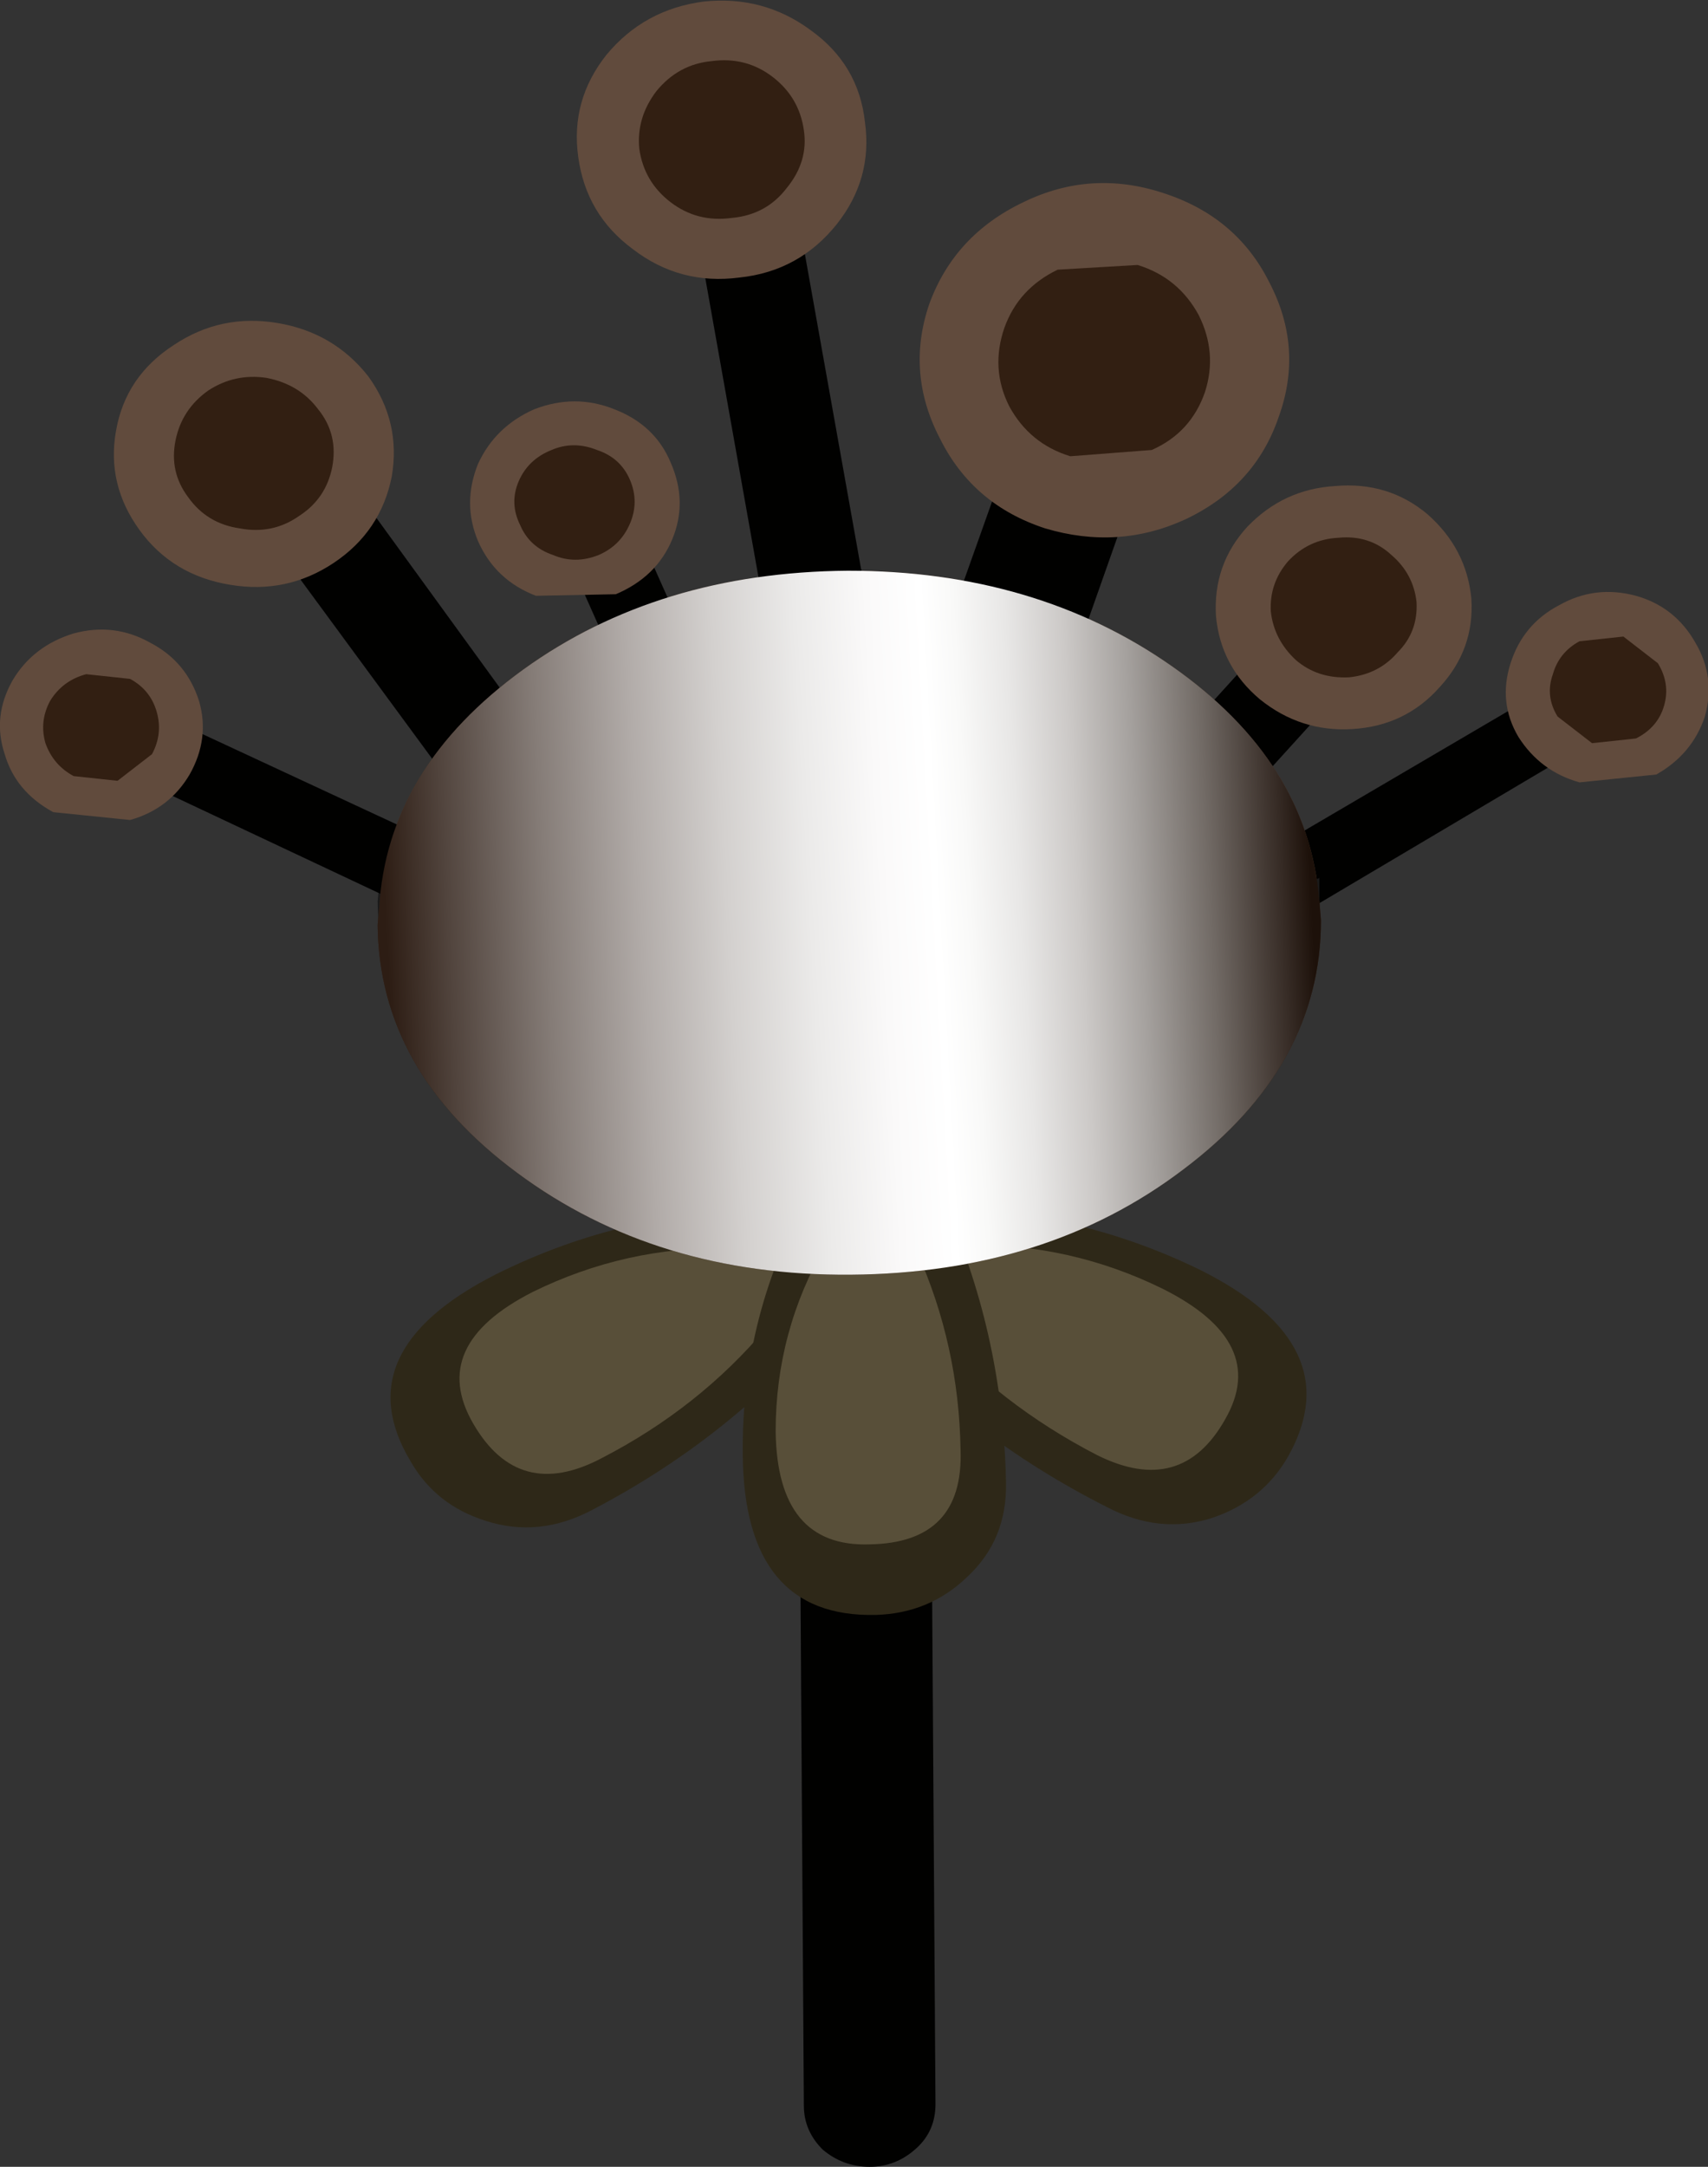 <?xml version="1.0" encoding="UTF-8" standalone="no"?>
<svg xmlns:xlink="http://www.w3.org/1999/xlink" height="69.1px" width="54.5px" xmlns="http://www.w3.org/2000/svg">
  <rect width="100%" height="100%" fill="#333333" stroke="none"/>
  <g transform="matrix(1.0, 0.0, 0.0, 1.0, 0.0, 0.0)">
    <use height="58.85" transform="matrix(1.0, 0.0, 0.0, 1.0, 3.65, 10.25)" width="50.85" xlink:href="#shape0"/>
    <use height="11.9" transform="matrix(1.0, 0.0, 0.0, 1.0, 12.05, 28.0)" width="30.05" xlink:href="#sprite0"/>
    <use height="40.65" transform="matrix(1.0, 0.0, 0.0, 1.0, 0.0, 0.0)" width="42.15" xlink:href="#shape2"/>
    <use height="22.45" transform="matrix(1.0, 0.0, 0.0, 1.0, 12.05, 18.2)" width="30.1" xlink:href="#sprite1"/>
  </g>
  <defs>
    <g id="shape0" transform="matrix(1.0, 0.0, 0.0, 1.0, -3.65, -10.25)">
      <path d="M41.85 28.95 L41.0 29.05 40.3 28.5 Q40.1 28.1 40.2 27.7 L40.75 27.0 48.85 22.25 49.7 22.15 50.4 22.7 Q50.65 23.1 50.5 23.5 L49.95 24.15 41.85 28.95" fill="#010100" fill-rule="evenodd" stroke="none"/>
      <path d="M52.85 24.7 L50.4 24.95 Q49.15 24.6 48.45 23.5 47.8 22.4 48.2 21.15 48.6 19.9 49.75 19.3 50.9 18.65 52.2 19.0 53.45 19.35 54.1 20.5 54.75 21.6 54.4 22.85 54.0 24.05 52.85 24.7" fill="#614b3d" fill-rule="evenodd" stroke="none"/>
      <path d="M52.2 23.55 L50.8 23.7 49.7 22.85 Q49.3 22.2 49.55 21.5 49.75 20.8 50.4 20.45 L51.8 20.3 52.9 21.15 Q53.3 21.8 53.1 22.5 52.9 23.2 52.2 23.55" fill="#321f12" fill-rule="evenodd" stroke="none"/>
      <path d="M17.85 24.55 Q18.25 25.05 18.15 25.65 18.0 26.3 17.5 26.65 L16.3 26.9 Q15.65 26.75 15.3 26.25 L7.8 16.05 Q7.45 15.55 7.55 14.95 7.65 14.35 8.2 13.95 8.7 13.6 9.4 13.7 10.0 13.8 10.4 14.3 L17.85 24.55" fill="#010100" fill-rule="evenodd" stroke="none"/>
      <path d="M11.75 12.0 Q12.8 13.45 12.5 15.2 12.15 16.95 10.65 17.95 9.15 18.95 7.35 18.65 5.5 18.35 4.45 16.9 3.4 15.45 3.7 13.75 4.0 12.0 5.55 11.0 7.05 10.0 8.85 10.3 10.65 10.6 11.75 12.0" fill="#614b3d" fill-rule="evenodd" stroke="none"/>
      <path d="M10.15 13.05 Q10.8 13.85 10.6 14.9 10.4 15.9 9.55 16.45 8.7 17.05 7.65 16.85 6.6 16.7 6.0 15.85 5.4 15.05 5.6 14.05 5.8 13.05 6.65 12.45 7.5 11.9 8.5 12.05 9.55 12.25 10.15 13.05" fill="#321f12" fill-rule="evenodd" stroke="none"/>
      <path d="M40.55 24.5 Q40.2 24.95 39.6 25.0 39.0 25.05 38.55 24.65 38.1 24.25 38.05 23.7 38.0 23.1 38.4 22.7 L41.35 19.45 Q41.75 19.05 42.3 19.0 L43.35 19.3 Q43.8 19.7 43.85 20.25 43.9 20.85 43.5 21.25 L40.55 24.5" fill="#010100" fill-rule="evenodd" stroke="none"/>
      <path d="M45.95 21.9 Q44.85 23.15 43.15 23.25 41.5 23.35 40.2 22.3 38.95 21.25 38.8 19.65 38.7 18.0 39.8 16.8 40.95 15.6 42.6 15.5 44.3 15.35 45.55 16.4 46.8 17.5 46.95 19.1 47.05 20.7 45.95 21.9" fill="#614b3d" fill-rule="evenodd" stroke="none"/>
      <path d="M44.6 20.8 Q44.0 21.5 43.05 21.6 42.05 21.65 41.35 21.05 40.65 20.4 40.55 19.5 40.5 18.6 41.1 17.9 41.75 17.2 42.7 17.15 43.7 17.05 44.4 17.7 45.1 18.3 45.2 19.2 45.25 20.15 44.6 20.8" fill="#321f12" fill-rule="evenodd" stroke="none"/>
      <path d="M29.6 29.05 L29.85 67.1 Q29.85 67.95 29.25 68.5 28.6 69.1 27.75 69.1 26.9 69.1 26.25 68.55 25.65 67.95 25.65 67.15 L25.4 29.05 Q25.4 28.25 26.0 27.65 26.65 27.05 27.5 27.05 28.35 27.05 29.0 27.65 29.6 28.25 29.6 29.05" fill="#010100" fill-rule="evenodd" stroke="none"/>
      <path d="M25.55 39.1 L29.4 38.55 Q34.1 38.45 38.3 40.5 43.1 42.9 41.1 46.45 40.3 47.85 38.7 48.4 37.0 48.95 35.3 48.05 30.85 45.8 27.75 42.25 L25.55 39.1" fill="#2e2818" fill-rule="evenodd" stroke="none"/>
      <path d="M28.15 40.1 L30.85 39.7 Q34.15 39.65 37.1 41.1 40.5 42.8 39.1 45.25 37.7 47.75 35.0 46.4 31.9 44.8 29.7 42.3 L28.15 40.1" fill="#584f39" fill-rule="evenodd" stroke="none"/>
      <path d="M28.55 39.1 L26.35 42.25 Q23.3 45.85 18.9 48.15 17.2 49.05 15.5 48.5 13.9 48.0 13.1 46.6 11.0 43.1 15.8 40.65 20.0 38.55 24.7 38.6 L28.55 39.1" fill="#2e2818" fill-rule="evenodd" stroke="none"/>
      <path d="M25.95 40.15 L24.45 42.35 Q22.3 44.9 19.2 46.5 16.55 47.9 15.1 45.4 13.65 42.9 17.0 41.2 19.95 39.75 23.25 39.8 L25.95 40.15" fill="#584f39" fill-rule="evenodd" stroke="none"/>
      <path d="M28.15 34.9 L30.05 38.2 Q32.0 42.45 32.1 47.25 32.15 49.1 30.85 50.3 29.65 51.45 27.95 51.5 23.75 51.6 23.7 46.4 23.65 41.85 25.9 37.95 L28.15 34.9" fill="#2e2818" fill-rule="evenodd" stroke="none"/>
      <path d="M27.9 37.6 L29.25 39.9 Q30.6 42.9 30.65 46.25 30.75 49.2 27.75 49.25 24.8 49.35 24.75 45.65 24.75 42.45 26.35 39.7 L27.9 37.6" fill="#584f39" fill-rule="evenodd" stroke="none"/>
      <path d="M27.05 18.2 Q33.05 18.2 37.4 21.25 41.75 24.3 42.1 28.75 35.7 31.5 27.1 31.55 18.65 31.65 12.1 28.95 12.35 24.5 16.7 21.35 21.0 18.25 27.05 18.2" fill="#4c3627" fill-rule="evenodd" stroke="none"/>
    </g>
    <g id="sprite0" transform="matrix(1.0, 0.0, 0.0, 1.0, 0.0, 0.0)">
      <use height="11.9" transform="matrix(1.0, 0.0, 0.0, 1.0, 0.0, 0.0)" width="30.05" xlink:href="#shape1"/>
    </g>
    <g id="shape1" transform="matrix(1.0, 0.0, 0.0, 1.0, 0.0, 0.0)">
      <path d="M0.05 0.2 Q6.6 2.9 15.05 2.8 23.55 2.75 30.05 0.0 L30.05 0.6 Q30.1 5.25 25.7 8.55 21.35 11.85 15.1 11.9 8.9 11.95 4.45 8.65 0.05 5.4 0.0 0.75 L0.05 0.2" fill="#1a1a1a" fill-rule="evenodd" stroke="none"/>
    </g>
    <g id="shape2" transform="matrix(1.0, 0.0, 0.0, 1.0, 0.0, 0.0)">
      <path d="M42.1 28.75 L42.15 29.35 Q42.15 34.0 37.75 37.3 33.4 40.6 27.15 40.65 20.95 40.7 16.5 37.4 12.1 34.15 12.05 29.5 L12.1 28.95 Q18.65 31.65 27.1 31.55 35.7 31.5 42.1 28.75" fill="#321f12" fill-rule="evenodd" stroke="none"/>
      <path d="M35.3 11.95 Q36.1 12.2 36.5 12.95 36.85 13.7 36.6 14.45 L34.5 20.4 Q34.25 21.2 33.45 21.55 L31.9 21.65 Q31.1 21.4 30.7 20.65 30.3 19.9 30.55 19.1 L32.65 13.2 Q32.9 12.4 33.7 12.05 L35.3 11.95" fill="#010100" fill-rule="evenodd" stroke="none"/>
      <path d="M40.8 13.3 Q40.05 15.5 37.85 16.55 35.7 17.55 33.35 16.85 31.05 16.1 30.0 14.0 28.9 11.9 29.65 9.7 30.45 7.5 32.65 6.45 34.8 5.4 37.1 6.15 39.45 6.9 40.5 9.0 41.6 11.1 40.8 13.3" fill="#614b3d" fill-rule="evenodd" stroke="none"/>
      <path d="M38.45 12.5 Q38.0 13.8 36.75 14.35 L34.15 14.55 Q32.85 14.15 32.2 12.95 31.6 11.75 32.05 10.45 32.5 9.2 33.75 8.6 L36.3 8.45 Q37.6 8.85 38.25 10.05 38.85 11.25 38.45 12.5" fill="#321f12" fill-rule="evenodd" stroke="none"/>
      <path d="M25.2 5.4 L27.7 19.4 Q27.8 20.05 27.4 20.55 27.0 21.1 26.3 21.15 25.65 21.25 25.1 20.85 24.55 20.45 24.45 19.8 L21.95 5.75 Q21.9 5.1 22.3 4.6 22.7 4.1 23.4 4.0 24.1 3.95 24.6 4.35 25.15 4.75 25.2 5.4" fill="#010100" fill-rule="evenodd" stroke="none"/>
      <path d="M27.6 3.9 Q27.85 5.7 26.7 7.15 25.5 8.65 23.6 8.85 21.7 9.1 20.2 7.95 18.7 6.85 18.45 5.0 18.2 3.2 19.35 1.75 20.55 0.3 22.45 0.05 24.35 -0.15 25.85 0.95 27.4 2.05 27.6 3.9" fill="#614b3d" fill-rule="evenodd" stroke="none"/>
      <path d="M25.65 4.15 Q25.8 5.15 25.1 6.0 24.45 6.85 23.35 6.95 22.25 7.1 21.4 6.45 20.55 5.8 20.4 4.75 20.3 3.75 20.95 2.9 21.65 2.05 22.7 1.95 23.8 1.8 24.65 2.45 25.5 3.1 25.65 4.15" fill="#321f12" fill-rule="evenodd" stroke="none"/>
      <path d="M21.5 20.4 L20.85 21.0 Q20.4 21.2 19.95 21.0 L19.3 20.4 17.85 17.15 Q17.65 16.7 17.85 16.25 L18.5 15.65 Q18.95 15.45 19.4 15.65 L20.05 16.25 21.5 19.5 Q21.7 19.95 21.5 20.4" fill="#010100" fill-rule="evenodd" stroke="none"/>
      <path d="M21.4 14.75 Q21.95 16.0 21.45 17.2 20.95 18.4 19.65 18.95 L17.1 19.0 Q15.8 18.5 15.25 17.25 14.75 16.05 15.25 14.8 15.8 13.6 17.05 13.05 18.35 12.55 19.6 13.05 20.9 13.55 21.4 14.75" fill="#614b3d" fill-rule="evenodd" stroke="none"/>
      <path d="M20.1 15.3 Q20.4 16.0 20.1 16.7 19.8 17.4 19.1 17.7 18.35 18.0 17.65 17.7 16.9 17.45 16.6 16.75 16.25 16.05 16.55 15.35 16.85 14.65 17.6 14.35 18.3 14.05 19.05 14.35 19.8 14.6 20.1 15.3" fill="#321f12" fill-rule="evenodd" stroke="none"/>
      <path d="M4.35 23.55 Q4.6 23.15 5.05 23.05 L5.9 23.15 14.4 27.1 15.0 27.8 14.85 28.6 14.2 29.15 13.3 29.05 4.8 25.05 4.25 24.4 Q4.15 23.95 4.35 23.55" fill="#010100" fill-rule="evenodd" stroke="none"/>
      <path d="M4.8 20.5 Q5.95 21.1 6.35 22.35 6.7 23.55 6.05 24.7 5.4 25.8 4.15 26.15 L1.7 25.9 Q0.5 25.25 0.15 24.05 -0.25 22.85 0.4 21.7 1.05 20.6 2.35 20.2 3.65 19.85 4.8 20.5" fill="#614b3d" fill-rule="evenodd" stroke="none"/>
      <path d="M4.15 21.65 Q4.8 22.0 5.0 22.7 5.2 23.4 4.85 24.05 L3.75 24.9 2.35 24.75 Q1.7 24.4 1.45 23.7 1.25 23.0 1.6 22.35 2.0 21.7 2.75 21.5 L4.15 21.65" fill="#321f12" fill-rule="evenodd" stroke="none"/>
    </g>
    <g id="sprite1" transform="matrix(1.0, 0.0, 0.0, 1.0, 0.0, 0.0)">
      <use height="22.45" transform="matrix(1.0, 0.0, 0.0, 1.0, 0.0, 0.0)" width="30.1" xlink:href="#shape3"/>
    </g>
    <g id="shape3" transform="matrix(1.0, 0.0, 0.0, 1.0, 0.0, 0.0)">
      <path d="M30.1 11.15 Q30.1 15.8 25.7 19.1 21.35 22.4 15.1 22.45 8.9 22.5 4.45 19.2 0.05 15.95 0.0 11.3 L0.05 10.75 Q0.3 6.3 4.65 3.15 8.95 0.05 15.0 0.0 21.0 0.0 25.35 3.05 29.7 6.1 30.05 10.55 L30.1 11.15" fill="url(#gradient0)" fill-rule="evenodd" stroke="none"/>
      <path d="M30.1 11.15 Q30.1 15.8 25.7 19.1 21.35 22.4 15.1 22.45 8.9 22.5 4.45 19.2 0.05 15.95 0.0 11.3 L0.05 10.75 Q0.3 6.3 4.65 3.15 8.95 0.05 15.0 0.0 21.0 0.0 25.35 3.05 29.7 6.1 30.05 10.55 L30.1 11.15" fill="url(#gradient1)" fill-rule="evenodd" stroke="none"/>
    </g>
    <linearGradient gradientTransform="matrix(0.018, -0.001, -0.001, -0.018, 15.05, 11.25)" gradientUnits="userSpaceOnUse" id="gradient0" spreadMethod="pad" x1="-819.2" x2="819.2">
      <stop offset="0.0" stop-color="#2d1d14"/>
      <stop offset="0.067" stop-color="#51443d"/>
      <stop offset="0.173" stop-color="#857c77"/>
      <stop offset="0.275" stop-color="#b1aba8"/>
      <stop offset="0.369" stop-color="#d3d0ce"/>
      <stop offset="0.459" stop-color="#ebeae9"/>
      <stop offset="0.537" stop-color="#faf9f9"/>
      <stop offset="0.596" stop-color="#ffffff"/>
      <stop offset="0.631" stop-color="#f9f9f8"/>
      <stop offset="0.686" stop-color="#e8e7e6"/>
      <stop offset="0.749" stop-color="#ccc9c7"/>
      <stop offset="0.816" stop-color="#a4a09d"/>
      <stop offset="0.89" stop-color="#726b66"/>
      <stop offset="0.89" stop-color="#726b66" stop-opacity="0.0"/>
      <stop offset="1.0" stop-color="#000000" stop-opacity="0.0"/>
    </linearGradient>
    <linearGradient gradientTransform="matrix(0.018, -0.001, -0.001, -0.018, 15.05, 11.25)" gradientUnits="userSpaceOnUse" id="gradient1" spreadMethod="pad" x1="-819.2" x2="819.2">
      <stop offset="0.0" stop-color="#000000" stop-opacity="0.0"/>
      <stop offset="0.89" stop-color="#726b66" stop-opacity="0.0"/>
      <stop offset="0.89" stop-color="#726b66"/>
      <stop offset="0.969" stop-color="#362b25"/>
      <stop offset="1.0" stop-color="#1d110a"/>
    </linearGradient>
  </defs>
</svg>
